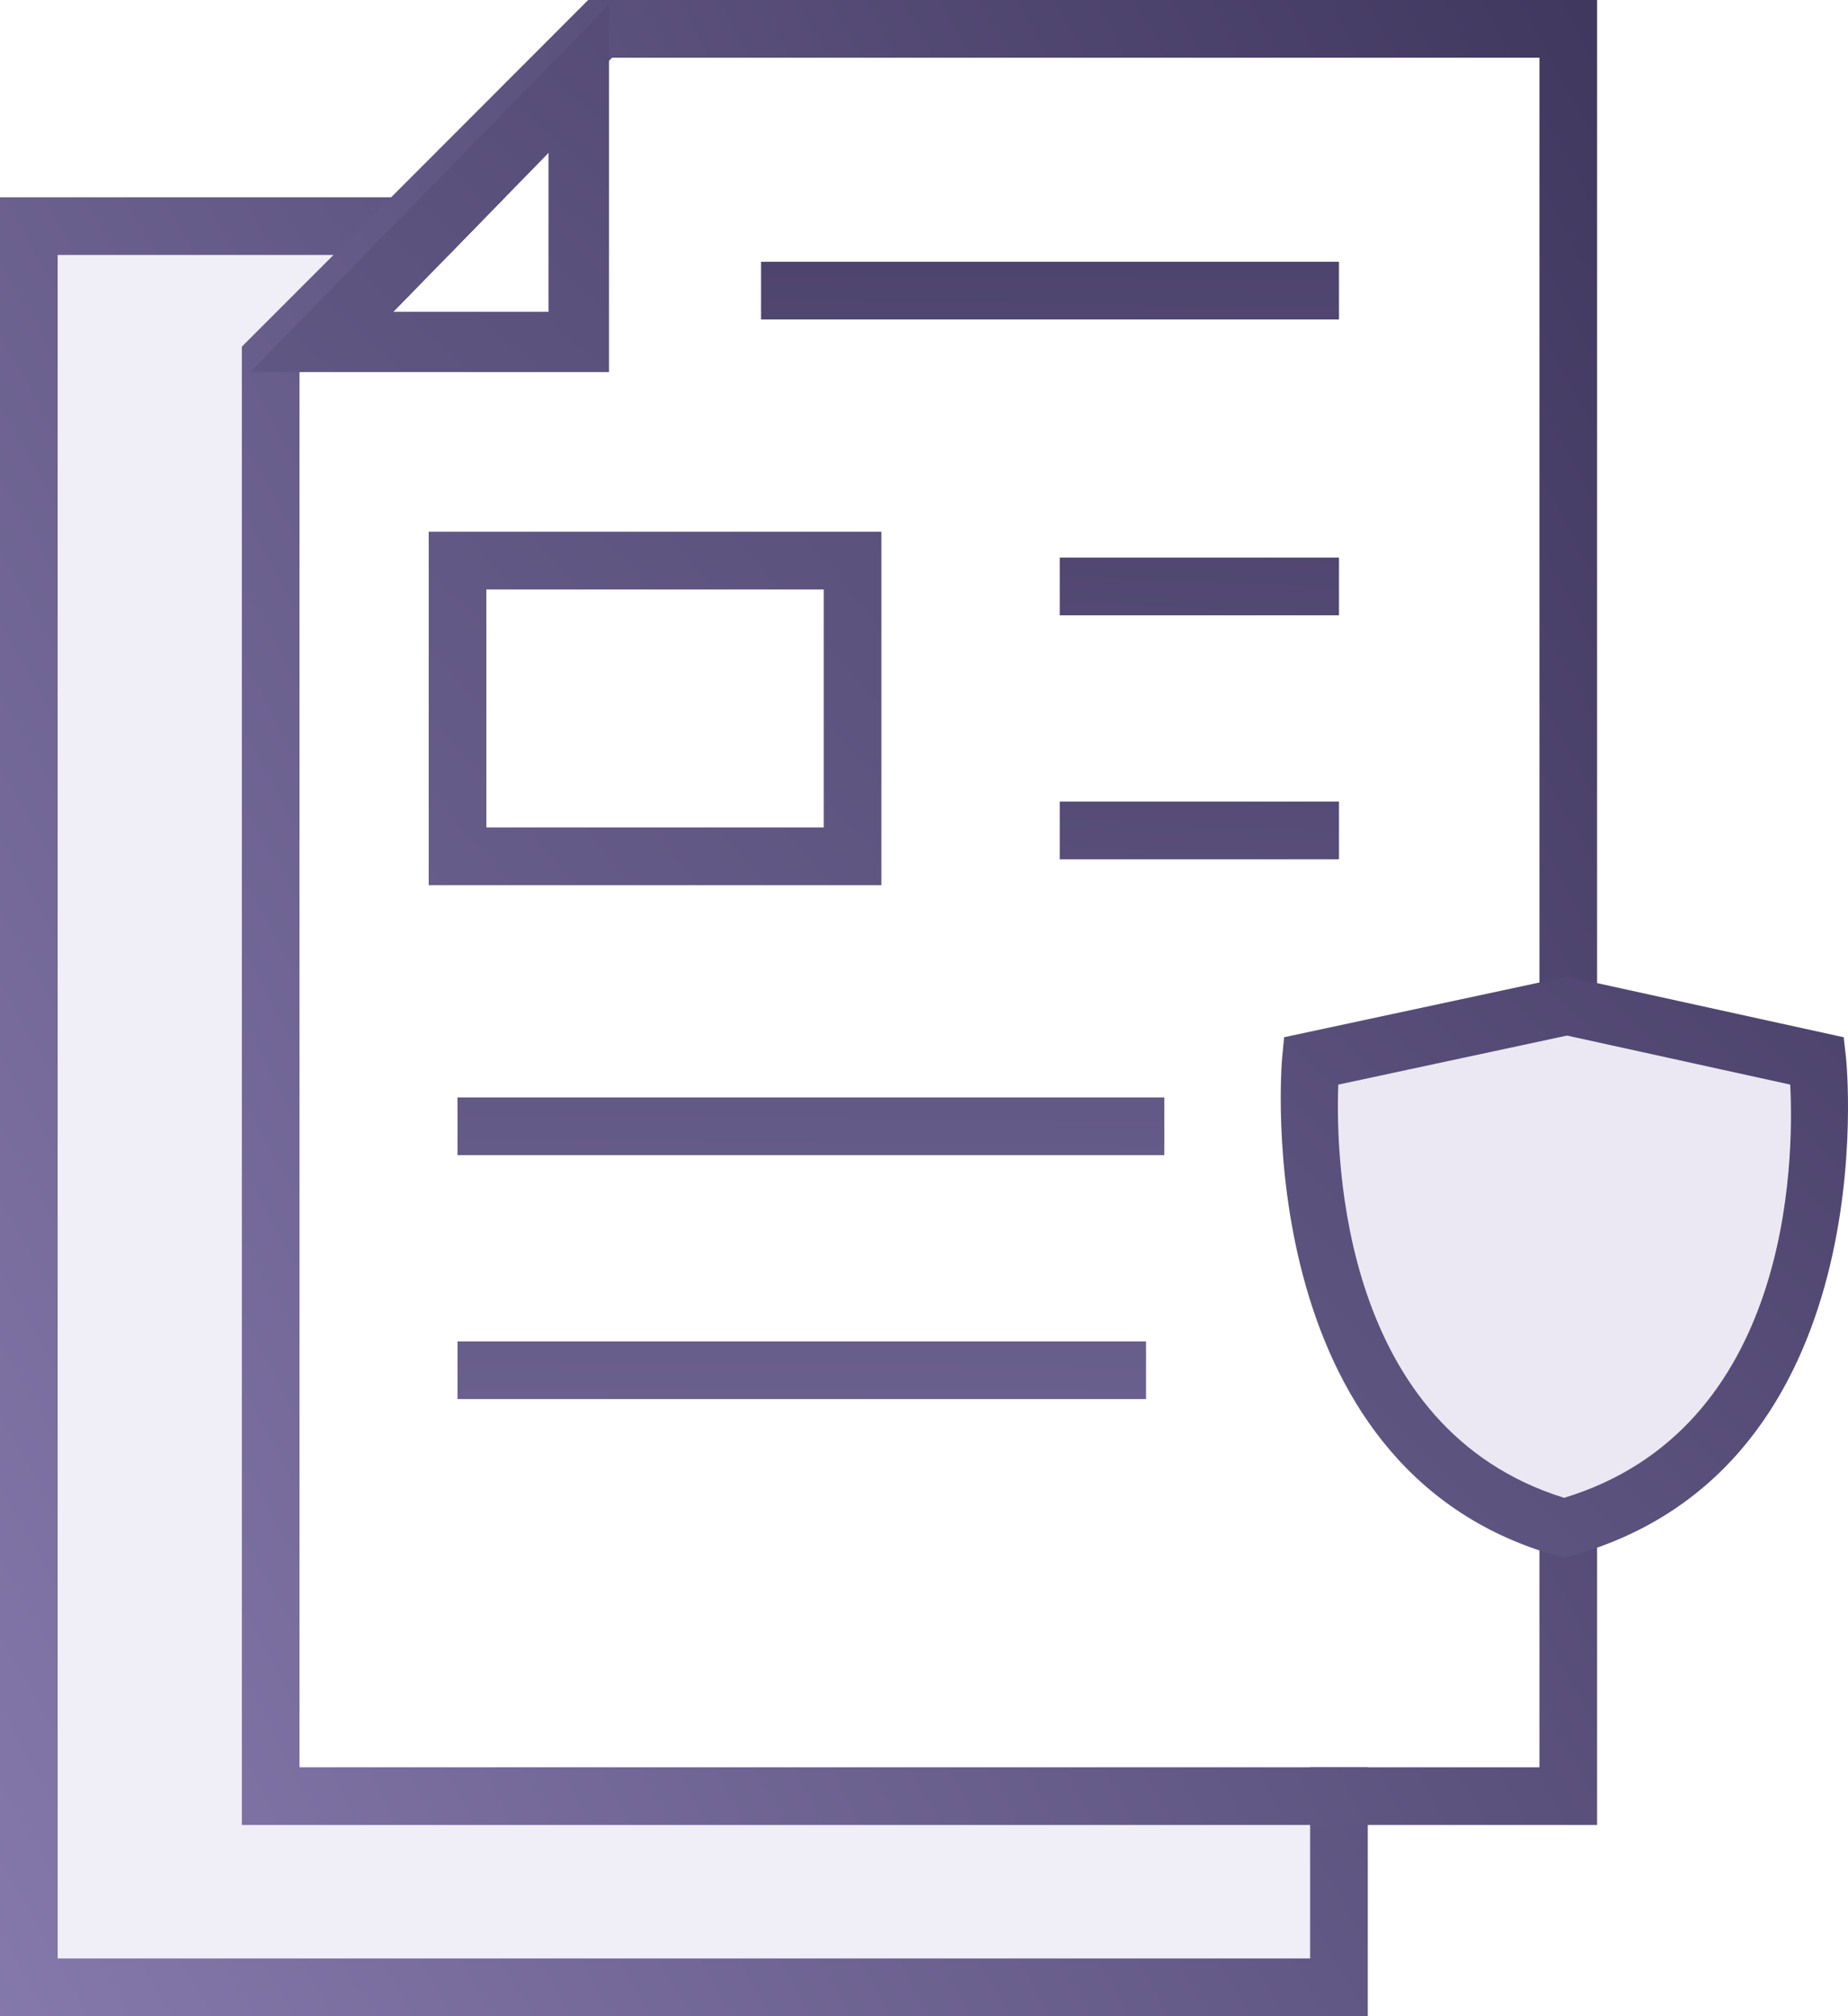 <svg xmlns="http://www.w3.org/2000/svg" xmlns:xlink="http://www.w3.org/1999/xlink" width="128.218" height="139.82" viewBox="0 0 128.218 139.82"><defs><linearGradient id="a" x1="-0.506" y1="1.221" x2="1.736" y2="-0.386" gradientUnits="objectBoundingBox"><stop offset="0" stop-color="#9b8fc4"/><stop offset="1" stop-color="#251d41"/></linearGradient><linearGradient id="b" x1="-0.617" y1="1.381" x2="1.646" y2="-0.22" xlink:href="#a"/><linearGradient id="c" x1="-4.011" y1="5.161" x2="4.55" y2="-2.802" xlink:href="#a"/><linearGradient id="d" x1="-4.01" y1="5.162" x2="4.549" y2="-2.803" xlink:href="#a"/><linearGradient id="e" x1="-2.946" y1="4.707" x2="3.829" y2="-3.564" xlink:href="#a"/><linearGradient id="f" x1="-1.528" y1="24.179" x2="2.812" y2="-26.496" xlink:href="#a"/><linearGradient id="g" x1="-2.918" y1="33.142" x2="2.388" y2="-17.533" xlink:href="#a"/><linearGradient id="h" x1="-1.398" y1="22.087" x2="3.057" y2="-28.588" xlink:href="#a"/><linearGradient id="i" x1="-6.326" y1="31.996" x2="4.657" y2="-18.679" xlink:href="#a"/><linearGradient id="j" x1="-5.89" y1="29.984" x2="5.093" y2="-20.691" xlink:href="#a"/><linearGradient id="k" x1="-2.662" y1="3.317" x2="2.745" y2="-1.711" xlink:href="#a"/></defs><g transform="translate(1378.459 -4210.189)"><path d="M-1285.829,4332.749v14.82h-90.91v-122.14h29.51l-2.43,2.44-8.02,8.02v96.86Z" fill="#9b8fc4" opacity="0.15"/><path d="M-1269.739,4315.753c-19.872-5.636-17.362-32-17.362-32l17.575-3.766,17.16,3.766S-1249.441,4310.117-1269.739,4315.753Z" fill="#9b8fc4" opacity="0.2"/><path d="M-1287.559,4332.749v13.26h-86.9V4227.868h27.14l3.9-4h-35.04v126.14h94.9v-17.26Z" fill="url(#a)"/><path d="M-1269.529,4279.989l1.88.41v-70.21h-70l-13.67,13.68-10.36,10.36v102.52h94.03v-21.68c-.66.25-1.36.48-2.09.68-.66-.19-1.3-.4-1.91-.631v17.631h-86.03v-96.861l8.02-8.02,2.43-2.439,1.56-1.56,9.68-9.68h64.34v66.25Z" fill="url(#b)"/><path d="M-1340.387,4220.768v11.053h-10.794l10.794-11.053m4.168-10.233-24.857,25.454h24.857v-25.454Z" fill="url(#c)"/><path d="M-1349.239,4223.869l-3.91,4-7.93,8.121h24.86v-25.45Zm8.85,7.95h-10.79l3.86-3.951,3.9-4,3.03-3.1Z" fill="url(#d)"/><path d="M-1317.305,4271.573h-31.409v-24.506h31.409Zm-27.409-4h23.409v-16.506h-23.409Z" fill="url(#e)"/><rect width="49.04" height="4" transform="translate(-1346.714 4286.296)" fill="url(#f)"/><rect width="40.099" height="4" transform="translate(-1325.656 4228.343)" fill="url(#g)"/><rect width="47.77" height="4" transform="translate(-1346.714 4303.215)" fill="url(#h)"/><rect width="19.375" height="4" transform="translate(-1304.932 4248.861)" fill="url(#i)"/><rect width="19.375" height="4" transform="translate(-1304.932 4265.779)" fill="url(#j)"/><path d="M-1269.952,4318.224l-.54-.153c-21.462-6.087-19.039-34.207-19.012-34.491l.139-1.459,19.64-4.209,19.187,4.211.159,1.426c.031.284,2.893,28.437-19.032,34.525Zm-15.655-32.817c-.195,5.39.294,23.877,15.667,28.656,15.736-4.782,15.963-23.316,15.69-28.658l-15.485-3.4Z" fill="url(#k)"/></g></svg>